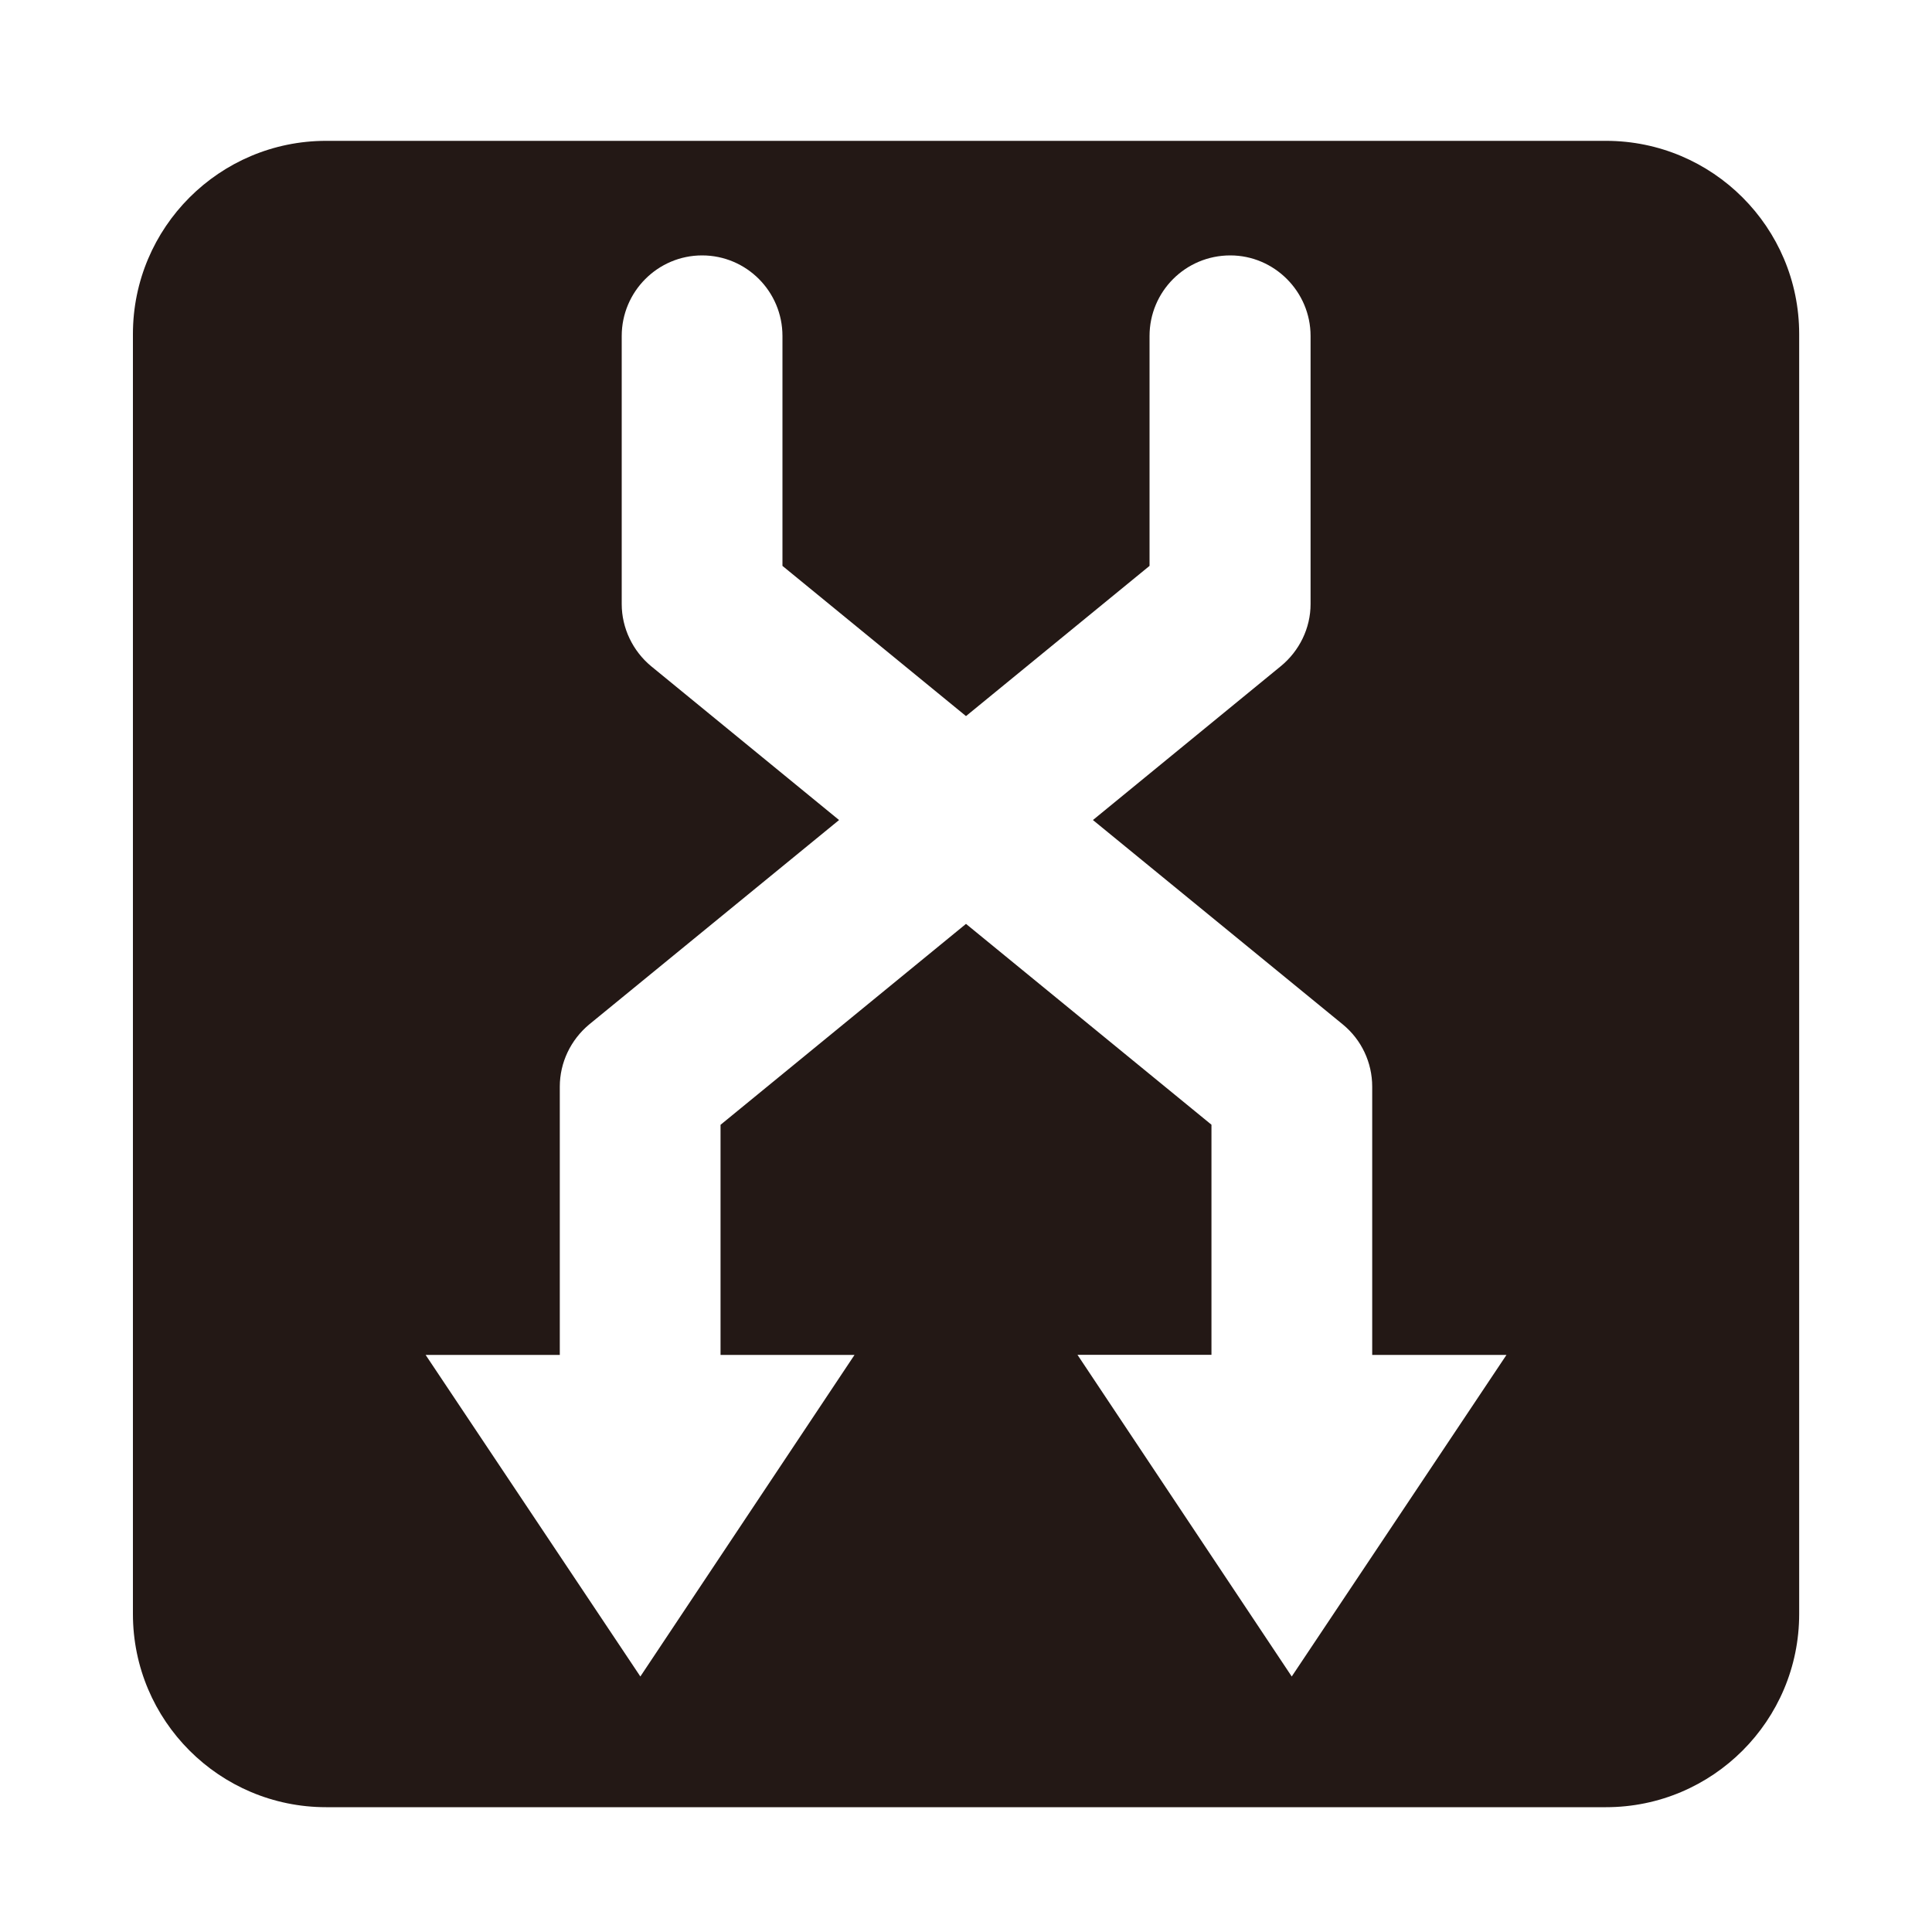 <?xml version="1.0" encoding="utf-8"?>
<!-- Generator: Adobe Illustrator 16.0.0, SVG Export Plug-In . SVG Version: 6.00 Build 0)  -->
<!DOCTYPE svg PUBLIC "-//W3C//DTD SVG 1.1//EN" "http://www.w3.org/Graphics/SVG/1.1/DTD/svg11.dtd">
<svg version="1.1" id="图层_1" xmlns="http://www.w3.org/2000/svg" xmlns:xlink="http://www.w3.org/1999/xlink" x="0px" y="0px"
	 width="20px" height="20px" viewBox="0 0 20 20" enable-background="new 0 0 20 20" xml:space="preserve">
<path fill="#231815" d="M16.625,1.458H3.376c-1.104,0-2,0.896-2,2v13.25c0,1.104,0.896,2,2,2h13.249c1.104,0,2-0.896,2-2V3.458
	C18.625,2.354,17.729,1.458,16.625,1.458z M13.372,17.355l-2.218-3.33h1.387v-2.382L10,9.564l-2.541,2.08v2.382h1.387l-2.217,3.329
	l-2.223-3.329h1.389v-2.777c0-0.25,0.113-0.484,0.303-0.643l2.588-2.117L6.74,6.896C6.551,6.739,6.436,6.503,6.436,6.253V3.478
	c0-0.459,0.373-0.834,0.832-0.834c0.461,0,0.832,0.375,0.832,0.834v2.38L10,7.413l1.9-1.555v-2.38c0-0.459,0.371-0.834,0.836-0.834
	c0.456,0,0.831,0.375,0.831,0.834v2.775c0,0.25-0.116,0.486-0.309,0.644l-1.944,1.592l2.588,2.117
	c0.192,0.158,0.303,0.393,0.303,0.643v2.777h1.39L13.372,17.355z"/>
</svg>

